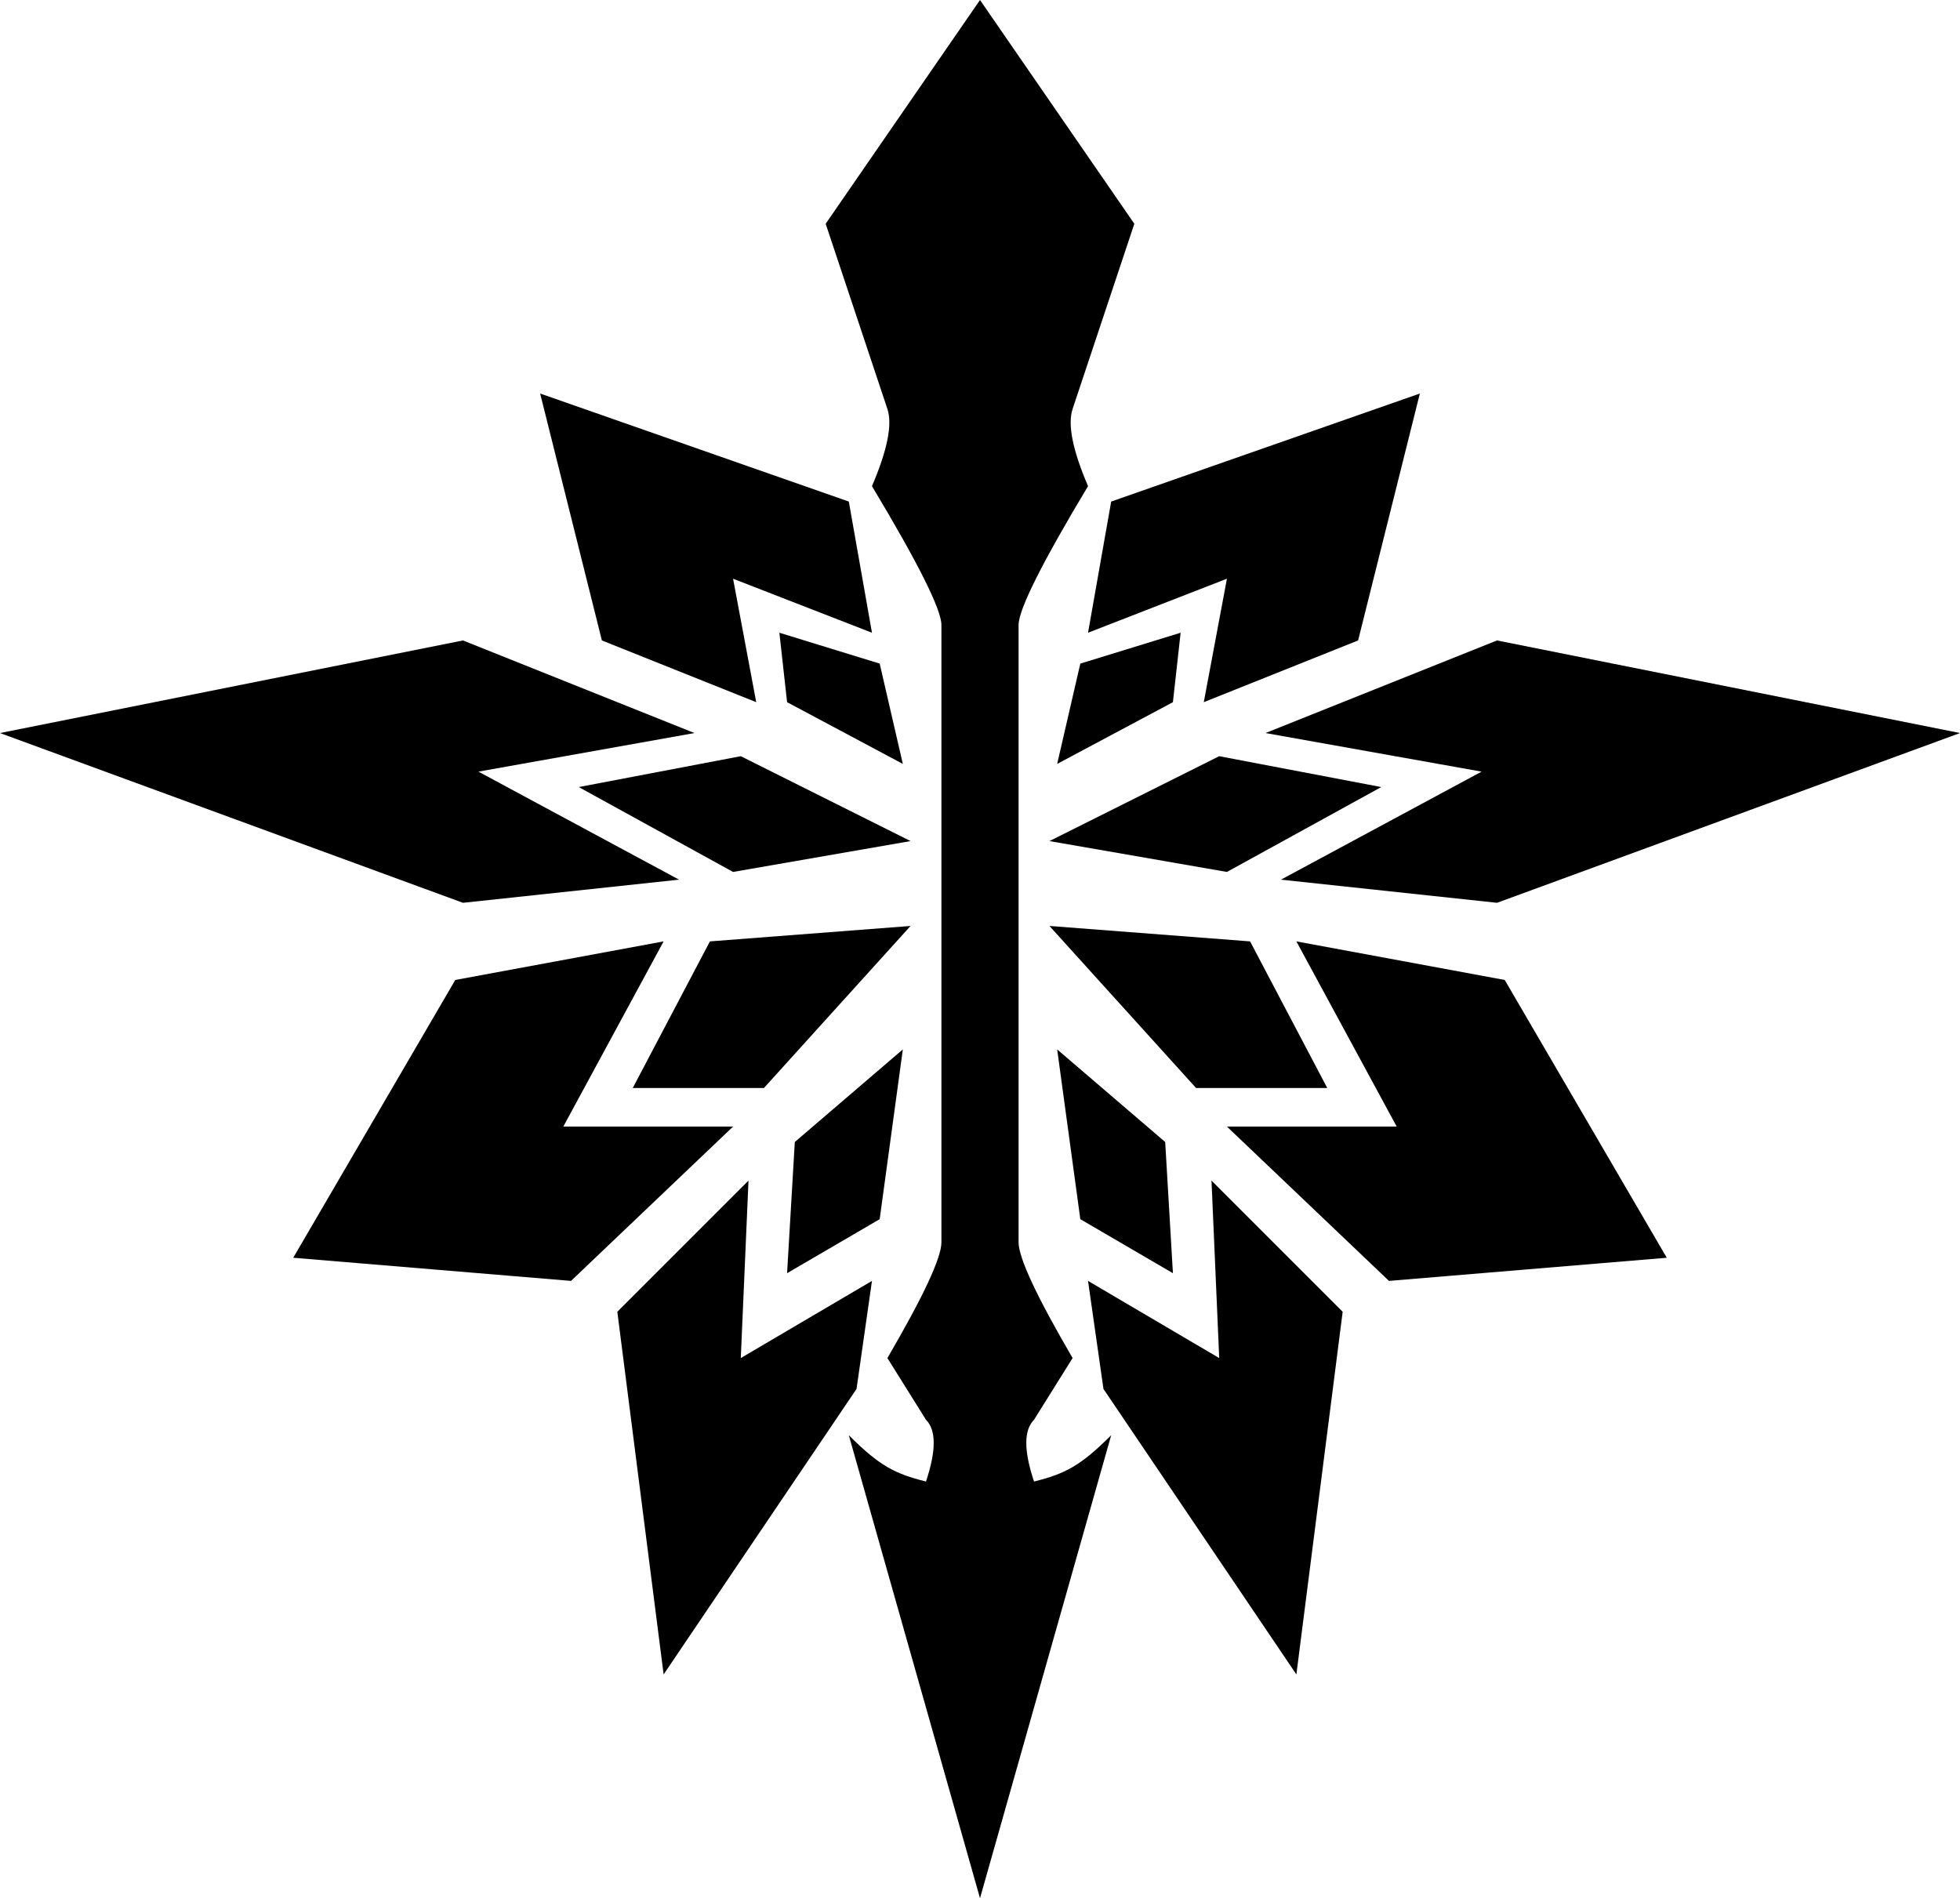<svg xmlns="http://www.w3.org/2000/svg" viewBox="-127 0 254 246">
    <path
        d="M 0 0 L 0 246 L -17 186 C -13 190 -11 191 -7 192 Q -5 186 -7 184 L -12 176 Q -5 164 -5 161 L -5 81 Q -5 78 -14 63 Q -11 56 -12 53 L -20 29 Z M -57 51 L -17 65 L -14 82 L -32 75 L -29 91 L -49 83 Z M -26 82 L -13 86 L -10 99 L -25 91 Z M -67 83 L -37 95 L -65 100 L -39 114 L -67 117 L -127 95 Z M -31 98 L -9 109 L -32 113 L -52 102 Z M -9 120 L -28 141 L -45 141 L -35 122 Z M -41 122 L -54 146 L -32 146 L -53 166 L -89 163 L -68 127 Z M -10 136 L -13 158 L -25 165 L -24 148 Z M -30 153 L -31 176 L -14 166 L -16 180 L -41 217 L -47 170 Z M 0 0 L 0 246 L 17 186 C 13 190 11 191 7 192 Q 5 186 7 184 L 12 176 Q 5 164 5 161 L 5 81 Q 5 78 14 63 Q 11 56 12 53 L 20 29 Z M 57 51 L 17 65 L 14 82 L 32 75 L 29 91 L 49 83 Z M 26 82 L 13 86 L 10 99 L 25 91 Z M 67 83 L 37 95 L 65 100 L 39 114 L 67 117 L 127 95 Z M 31 98 L 9 109 L 32 113 L 52 102 Z M 9 120 L 28 141 L 45 141 L 35 122 Z M 41 122 L 54 146 L 32 146 L 53 166 L 89 163 L 68 127 Z M 10 136 L 13 158 L 25 165 L 24 148 Z M 30 153 L 31 176 L 14 166 L 16 180 L 41 217 L 47 170 Z"
        fill="#000000" />
</svg>